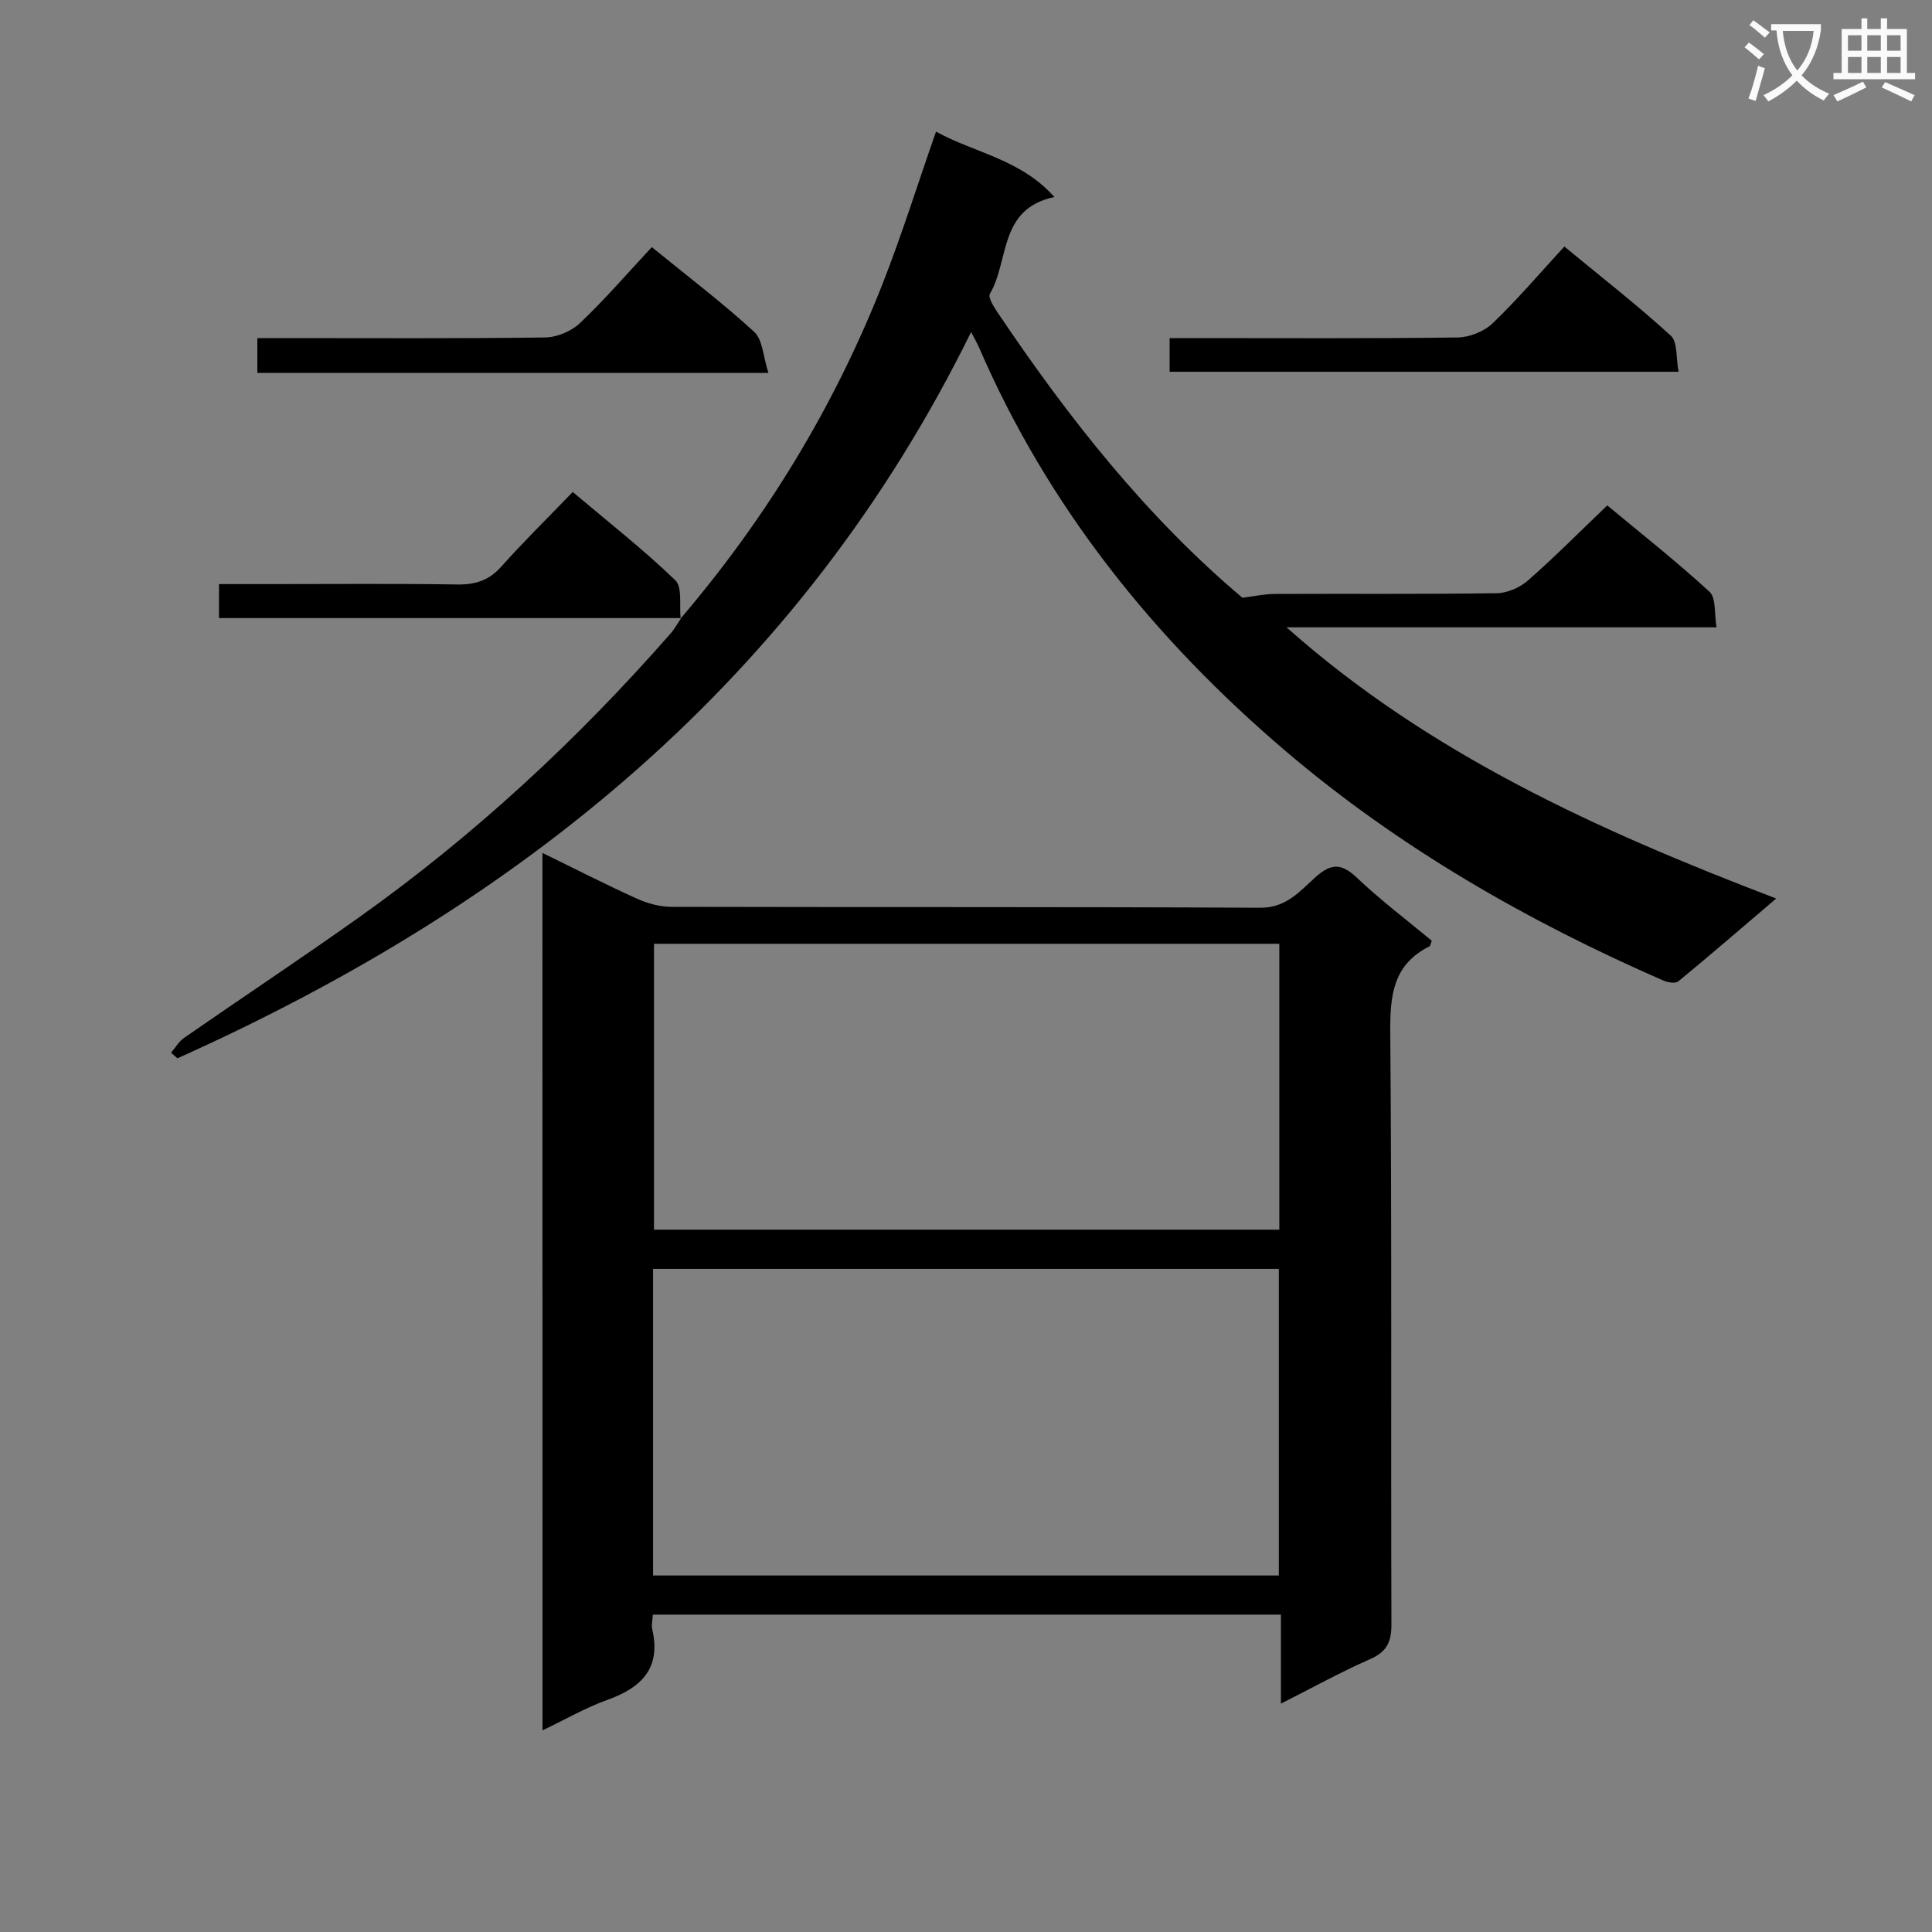 <svg enable-background="new 0 0 400 400" viewBox="0 0 400 400" xmlns="http://www.w3.org/2000/svg"><rect x="0" y="0" width="400" height="400" fill="#808080" stroke="none"/><path d="m362.1 8.8c1.1.8 2.1 1.6 3.1 2.4l-1 1.1c-1.3-1.1-2.3-2-3-2.5zm1.9 4.8c.5.2.9.4 1.4.5-.6 2.3-1.3 4.5-1.9 6.8l-1.5-.5c.8-2.1 1.4-4.3 2-6.8zm-1-9.4c1.3.9 2.4 1.8 3.4 2.5l-1 1.1c-1.4-1.2-2.4-2.1-3.2-2.6zm3.7 2.2v-1.4h10.3v1.2c-.5 3.6-1.8 6.8-4 9.4 1.5 1.6 3.4 2.8 5.7 3.8-.3.4-.7.8-1.1 1.4-2.3-1.1-4.1-2.5-5.6-4.1-1.6 1.6-3.6 3.1-5.9 4.3-.3-.5-.7-.9-1-1.3 2.4-1.1 4.4-2.5 6-4.1-1.9-2.5-3-5.6-3.3-9.3h-1.1zm8.8 0h-6.4c.3 3.3 1.3 6 3 8.2 2-2.3 3.1-5.1 3.4-8.2z" fill="#fafafb"/><path d="m385.3 3.8h1.3v2.2h2.8v-2.2h1.3v2.2h4.1v9.1h1.7v1.3h-16.9v-1.3h1.7v-9.1h4.1v-2.2zm.4 13.1.7 1.2c-1.8.9-3.8 1.9-6 2.9-.2-.4-.5-.8-.8-1.3 2.3-1 4.3-1.9 6.1-2.8zm-3.1-6.4h2.8v-3.2h-2.8zm0 4.6h2.8v-3.3h-2.8zm4-4.6h2.8v-3.2h-2.8zm0 4.6h2.8v-3.3h-2.8zm3.7 1.9c2.1.9 4.1 1.8 6.1 2.7l-.7 1.3c-2.2-1.1-4.2-2-6.1-2.9zm3.2-9.7h-2.8v3.2h2.8zm-2.8 7.8h2.8v-3.3h-2.8z" fill="#fafafb"/><g fill="#010000"><path d="m112.31 176.59c6.81 3.32 13.1 6.55 19.54 9.46 2.19.99 4.72 1.69 7.1 1.7 40.66.1 81.32-.02 121.98.19 5.35.03 8.16-3.39 11.35-6.26 3.24-2.92 5.39-3.06 8.64.03 4.91 4.67 10.36 8.78 15.51 13.06-.25.63-.29 1.07-.49 1.17-7.55 3.77-8.16 10.18-8.1 17.83.34 40.83.11 81.66.24 122.48.01 3.64-.92 5.72-4.38 7.24-6.06 2.66-11.87 5.88-18.5 9.23 0-6.45 0-12.3 0-18.43-43.63 0-86.67 0-130.03 0-.06 1.13-.34 2.14-.13 3.04 1.86 8.06-2.21 12.08-9.29 14.61-4.47 1.6-8.65 4.03-13.43 6.31-.01-60.72-.01-120.86-.01-181.66zm22.9 149.6h129.56c0-21.33 0-42.27 0-63.48-43.27 0-86.31 0-129.56 0zm129.66-130.79c-43.5 0-86.51 0-129.47 0v59.19h129.47c0-19.86 0-39.32 0-59.19z"/><path d="m140.91 128.07c17.74-20.8 31.8-43.85 41.81-69.29 4-10.17 7.26-20.63 11.07-31.53 7.92 4.39 17.52 5.68 24.51 13.54-11.61 2.43-9.31 13.23-13.35 20.03-.44.74.82 2.73 1.62 3.92 14.63 21.76 30.76 42.24 50.66 59.02 2.37-.29 4.52-.78 6.67-.79 15.33-.07 30.66.07 45.99-.15 2.19-.03 4.78-1.17 6.45-2.63 5.49-4.81 10.64-10.01 16.43-15.55 6.84 5.69 14.24 11.52 21.17 17.88 1.39 1.28.96 4.54 1.45 7.36-30.15 0-59.59 0-89.03 0 29.46 26.19 64.46 42.04 101.38 56.15-7.17 6.11-13.64 11.7-20.25 17.14-.6.49-2.17.25-3.07-.14-28.21-12.31-54.8-27.57-78.22-47.51-27.14-23.11-49.2-50.48-63.49-83.56-.38-.88-.88-1.72-1.65-3.22-35.39 71.93-93.22 118.48-164.32 150.37-.44-.39-.88-.78-1.32-1.16.89-1.04 1.61-2.32 2.69-3.07 12.03-8.34 24.24-16.44 36.18-24.92 23.86-16.96 45.19-36.73 64.48-58.72.87-.99 1.51-2.17 2.26-3.26z"/><path d="m159.09 77.21c-36.3 0-70.89 0-105.81 0 0-2.28 0-4.37 0-7.21h5.11c18.15 0 36.3.11 54.44-.13 2.47-.03 5.47-1.28 7.26-2.99 5.17-4.91 9.85-10.34 14.86-15.72 7.7 6.28 14.73 11.61 21.2 17.55 1.76 1.63 1.84 5.09 2.94 8.5z"/><path d="m323.88 51.04c8.15 6.73 15.35 12.33 22.05 18.47 1.42 1.3 1.04 4.56 1.6 7.46-35.44 0-70.24 0-105.37 0 0-2.11 0-4.19 0-6.97h5.23c18.13 0 36.26.11 54.39-.13 2.47-.03 5.5-1.25 7.27-2.95 5.14-4.93 9.77-10.38 14.83-15.88z"/><path d="m141.02 127.97c-31.78 0-63.57 0-95.68 0 0-2.33 0-4.38 0-7.04h10.82c12.82 0 25.65-.12 38.47.08 3.77.06 6.6-.82 9.17-3.71 4.63-5.2 9.62-10.08 14.78-15.44 7.49 6.33 14.69 11.96 21.23 18.27 1.51 1.46.8 5.23 1.11 7.94-.01 0 .1-.1.1-.1z"/></g></svg>